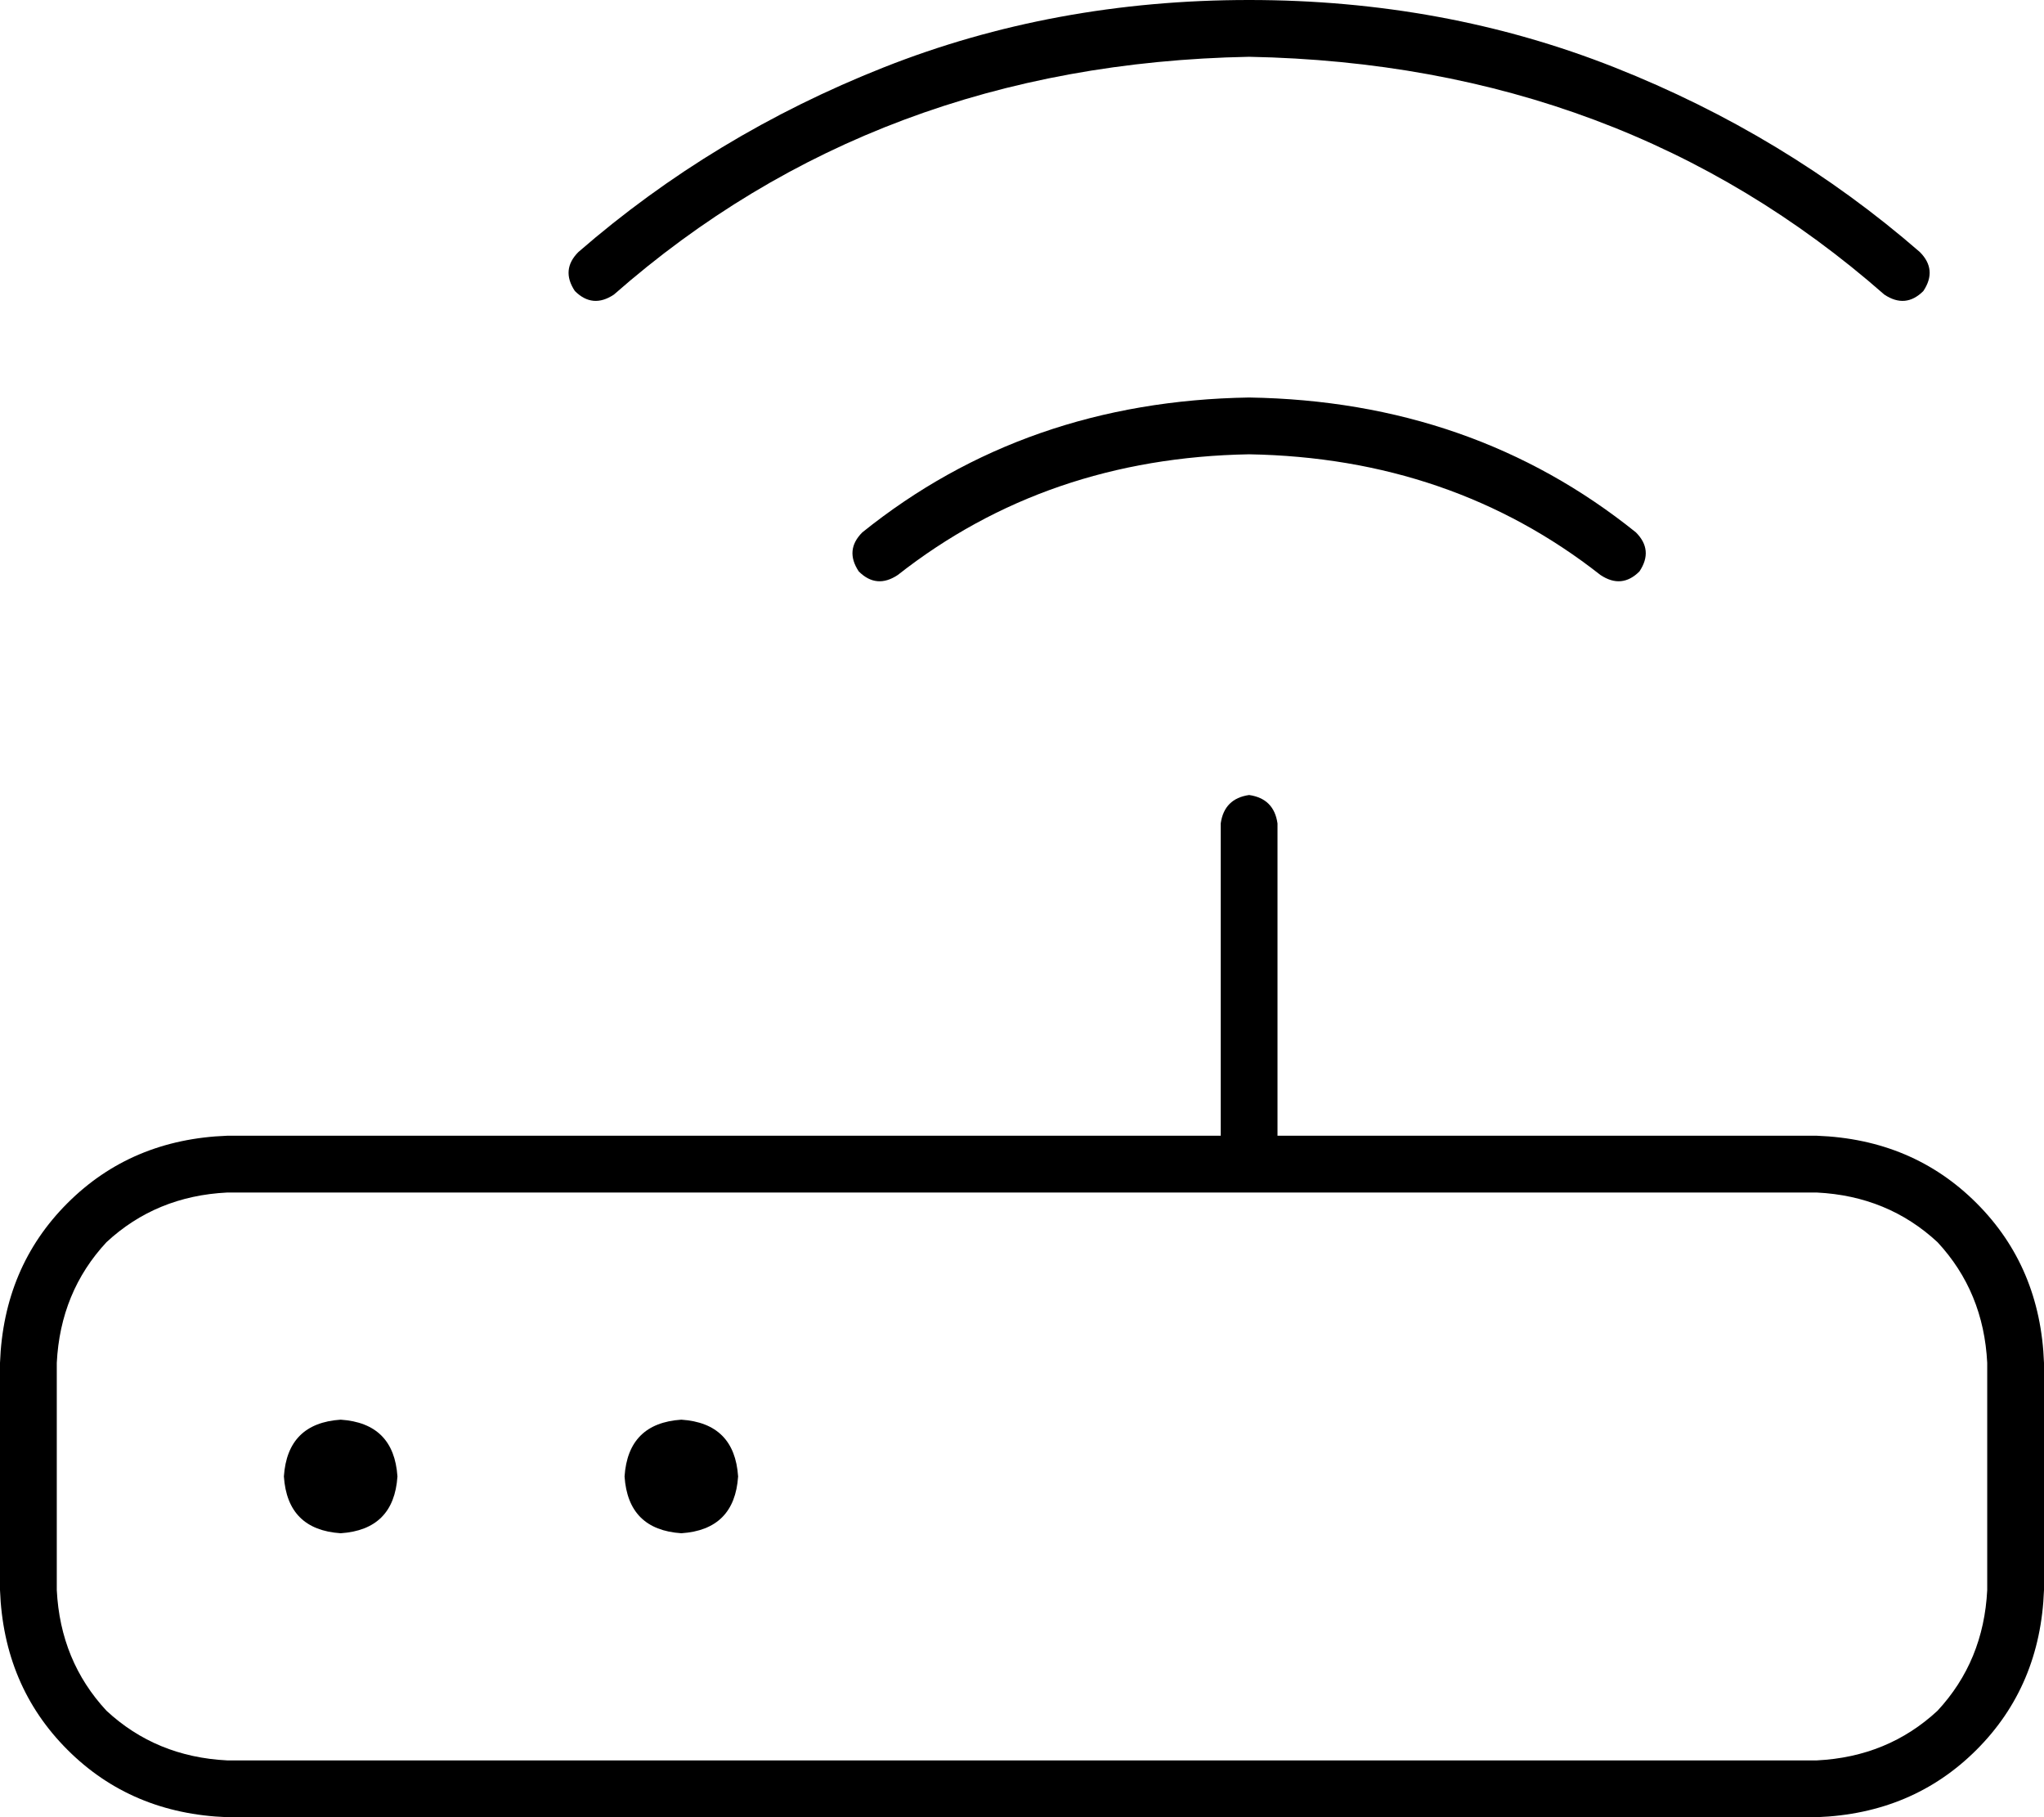 <svg viewBox="0 0 576 512">
  <path
    d="M 173 83 Q 167 87 162 82 Q 158 76 163 71 Q 201 38 249 19 Q 297 0 352 0 Q 407 0 455 19 Q 503 38 541 71 Q 546 76 542 82 Q 537 87 531 83 Q 457 18 352 16 Q 247 18 173 83 L 173 83 Z M 253 162 Q 247 166 242 161 Q 238 155 243 150 Q 289 113 352 112 Q 415 113 461 150 Q 466 155 462 161 Q 457 166 451 162 Q 409 129 352 128 Q 295 129 253 162 L 253 162 Z M 352 224 Q 359 225 360 232 L 360 320 L 512 320 Q 539 321 557 339 Q 575 357 576 384 L 576 448 Q 575 475 557 493 Q 539 511 512 512 L 64 512 Q 37 511 19 493 Q 1 475 0 448 L 0 384 Q 1 357 19 339 Q 37 321 64 320 L 344 320 L 344 232 Q 345 225 352 224 L 352 224 Z M 64 336 Q 44 337 30 350 L 30 350 Q 17 364 16 384 L 16 448 Q 17 468 30 482 Q 44 495 64 496 L 512 496 Q 532 495 546 482 Q 559 468 560 448 L 560 384 Q 559 364 546 350 Q 532 337 512 336 L 352 336 L 64 336 L 64 336 Z M 176 416 Q 177 401 192 400 Q 207 401 208 416 Q 207 431 192 432 Q 177 431 176 416 L 176 416 Z M 96 400 Q 111 401 112 416 Q 111 431 96 432 Q 81 431 80 416 Q 81 401 96 400 L 96 400 Z"
  />
</svg>